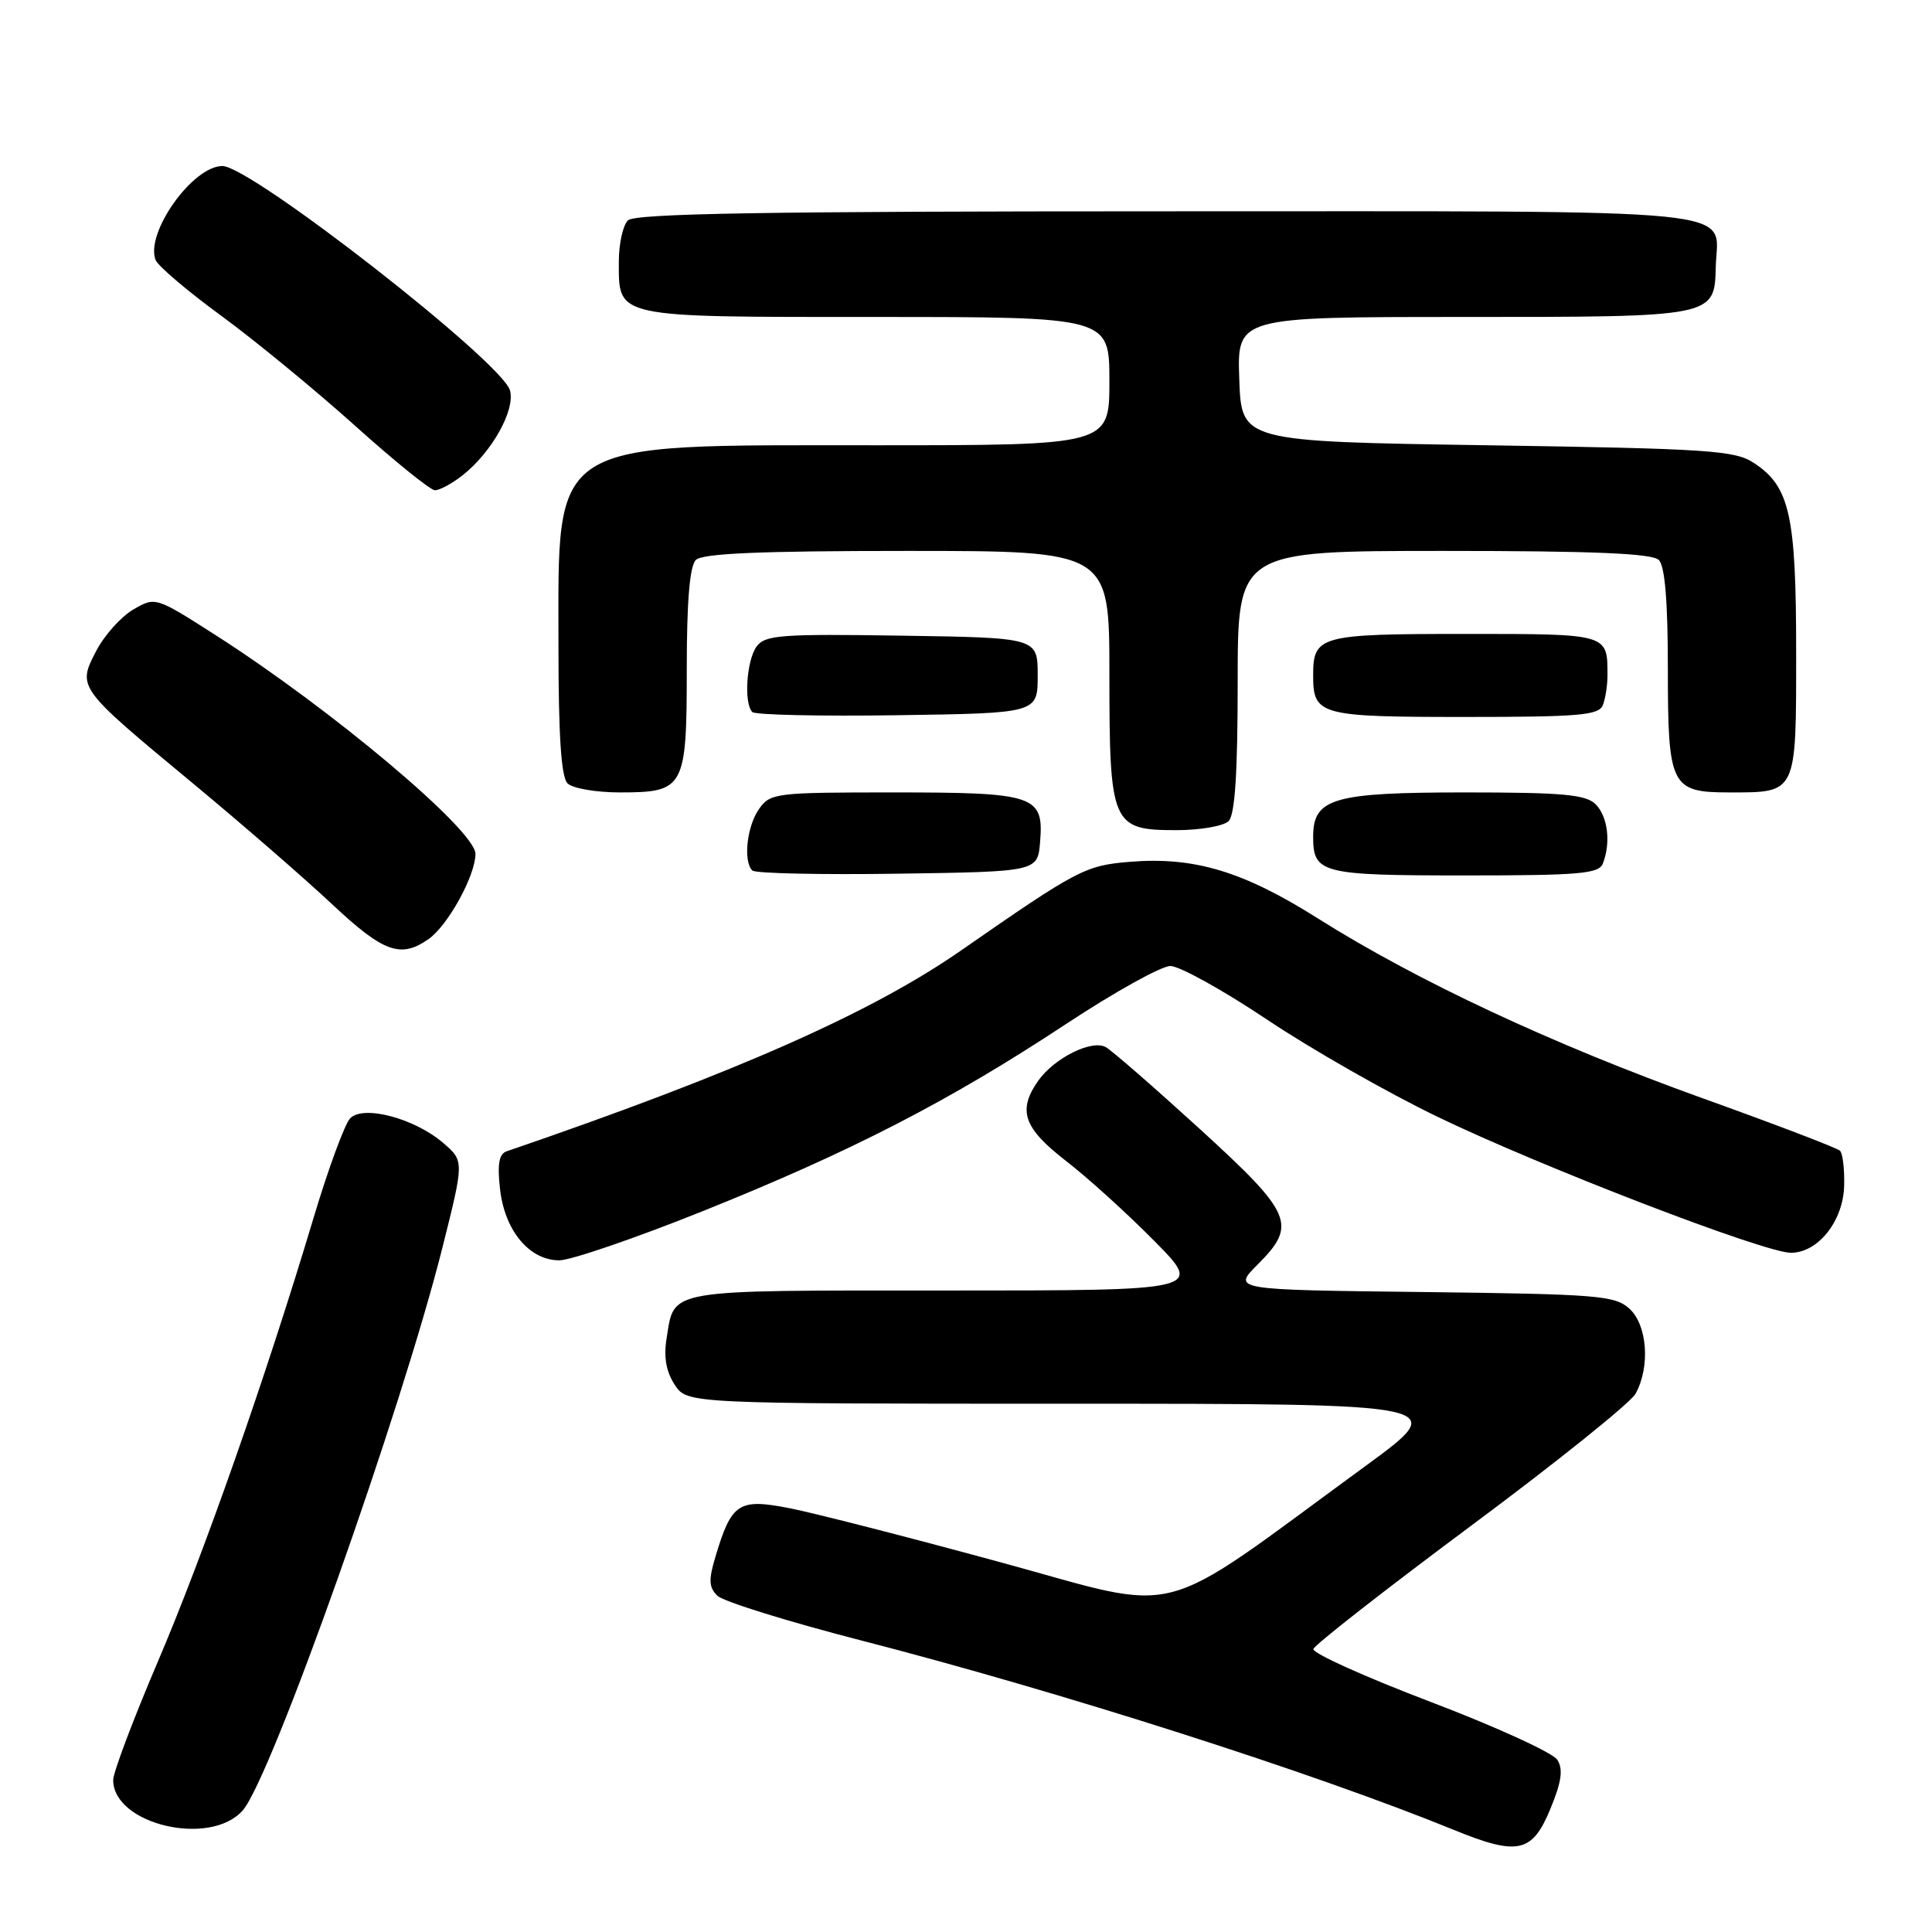 <?xml version="1.0" encoding="UTF-8" standalone="no"?>
<!DOCTYPE svg PUBLIC "-//W3C//DTD SVG 1.1//EN" "http://www.w3.org/Graphics/SVG/1.1/DTD/svg11.dtd" >
<svg xmlns="http://www.w3.org/2000/svg" xmlns:xlink="http://www.w3.org/1999/xlink" version="1.1" viewBox="0 0 256 256">
 <g >
 <path fill="currentColor"
d=" M 205.43 239.69 C 206.91 236.11 207.15 234.45 206.36 233.19 C 205.79 232.26 198.21 228.80 189.54 225.50 C 180.86 222.20 173.88 219.05 174.03 218.50 C 174.19 217.95 183.58 210.61 194.90 202.19 C 206.23 193.77 216.04 185.89 216.71 184.69 C 218.69 181.13 218.29 175.57 215.90 173.40 C 213.97 171.66 211.73 171.48 188.54 171.20 C 163.29 170.91 163.29 170.91 166.65 167.55 C 171.92 162.28 171.29 160.83 158.92 149.54 C 152.91 144.06 147.34 139.21 146.52 138.75 C 144.66 137.71 139.68 140.20 137.56 143.22 C 134.81 147.14 135.62 149.47 141.25 153.83 C 144.14 156.06 149.41 160.84 152.97 164.45 C 159.44 171.00 159.44 171.00 125.34 171.00 C 87.78 171.00 89.41 170.72 88.32 177.39 C 87.93 179.83 88.27 181.76 89.40 183.48 C 91.05 186.00 91.05 186.00 141.64 186.00 C 192.23 186.00 192.23 186.00 180.87 194.30 C 152.56 214.99 157.29 213.74 132.54 207.00 C 120.47 203.71 107.91 200.49 104.65 199.85 C 97.87 198.52 96.94 199.12 94.80 206.27 C 93.87 209.37 93.92 210.34 95.08 211.46 C 95.86 212.21 104.38 214.86 114.00 217.34 C 140.47 224.15 174.03 234.88 192.59 242.45 C 201.13 245.94 203.02 245.53 205.43 239.69 Z  M 32.17 239.88 C 35.95 235.57 53.24 186.80 58.66 165.17 C 61.50 153.84 61.50 153.84 58.73 151.45 C 54.95 148.19 48.18 146.39 46.41 148.17 C 45.69 148.90 43.48 154.90 41.51 161.50 C 35.22 182.50 26.95 206.07 20.88 220.26 C 17.65 227.83 15.00 234.85 15.00 235.86 C 15.00 241.76 27.88 244.78 32.17 239.88 Z  M 93.05 160.51 C 112.72 152.63 125.80 145.89 141.22 135.71 C 147.64 131.47 153.88 128.00 155.08 128.00 C 156.29 128.00 162.05 131.20 167.89 135.10 C 173.72 139.01 183.90 144.81 190.50 147.99 C 204.28 154.64 233.81 166.00 237.30 166.00 C 240.90 166.00 244.24 161.80 244.36 157.12 C 244.42 154.92 244.17 152.84 243.81 152.48 C 243.46 152.12 235.26 148.99 225.59 145.52 C 205.75 138.39 187.72 129.96 174.62 121.69 C 164.71 115.44 158.22 113.49 149.66 114.20 C 143.81 114.68 142.73 115.25 127.39 125.91 C 115.46 134.21 97.40 142.19 67.12 152.56 C 66.12 152.91 65.88 154.26 66.26 157.58 C 66.88 163.08 70.15 167.00 74.11 167.00 C 75.62 167.00 84.15 164.08 93.05 160.51 Z  M 56.79 124.43 C 59.35 122.64 63.00 116.01 63.00 113.14 C 63.00 110.03 43.96 94.00 28.54 84.14 C 20.59 79.06 20.59 79.06 17.64 80.78 C 16.02 81.73 13.81 84.20 12.74 86.27 C 10.23 91.10 10.23 91.09 25.50 103.75 C 32.10 109.22 40.42 116.45 44.00 119.81 C 50.81 126.20 53.09 127.03 56.79 124.43 Z  M 137.82 111.54 C 138.32 105.39 137.17 105.00 118.37 105.00 C 102.70 105.00 102.06 105.08 100.56 107.22 C 98.96 109.51 98.46 114.13 99.69 115.35 C 100.07 115.73 108.73 115.92 118.94 115.77 C 137.50 115.50 137.50 115.50 137.82 111.54 Z  M 212.39 114.42 C 213.47 111.62 213.04 108.19 211.43 106.57 C 210.13 105.28 207.10 105.00 194.15 105.00 C 176.65 105.00 174.00 105.77 174.00 110.86 C 174.00 115.73 175.05 116.00 194.09 116.00 C 209.30 116.00 211.87 115.78 212.39 114.42 Z  M 162.80 108.80 C 163.64 107.96 164.00 102.42 164.00 90.30 C 164.00 73.00 164.00 73.00 191.30 73.00 C 211.20 73.00 218.93 73.33 219.80 74.20 C 220.61 75.01 221.00 79.67 221.00 88.63 C 221.00 104.20 221.40 105.00 229.14 105.00 C 238.14 105.00 238.00 105.30 238.00 86.43 C 238.00 68.21 237.16 64.46 232.38 61.33 C 229.87 59.68 226.38 59.45 197.05 59.00 C 164.50 58.50 164.50 58.50 164.21 50.25 C 163.92 42.00 163.92 42.00 193.77 42.00 C 227.34 42.00 227.18 42.03 227.35 35.30 C 227.56 27.44 233.15 28.00 154.58 28.00 C 101.33 28.00 84.11 28.29 83.20 29.20 C 82.54 29.86 82.00 32.30 82.00 34.63 C 82.00 42.18 81.18 42.00 116.07 42.00 C 147.00 42.00 147.00 42.00 147.00 50.50 C 147.00 59.00 147.00 59.00 116.02 59.00 C 72.31 59.00 74.00 57.93 74.00 85.70 C 74.00 97.51 74.36 102.96 75.20 103.80 C 75.86 104.46 78.98 105.00 82.13 105.00 C 90.70 105.00 91.00 104.45 91.00 88.63 C 91.00 79.67 91.39 75.01 92.20 74.20 C 93.07 73.33 100.69 73.00 120.20 73.00 C 147.00 73.00 147.00 73.00 147.00 89.28 C 147.00 109.28 147.31 110.00 155.86 110.00 C 159.02 110.00 162.14 109.46 162.80 108.80 Z  M 137.50 89.50 C 137.50 84.50 137.50 84.50 119.50 84.23 C 103.46 83.98 101.37 84.14 100.25 85.67 C 98.92 87.50 98.54 93.21 99.69 94.35 C 100.07 94.73 108.73 94.92 118.94 94.77 C 137.50 94.50 137.50 94.50 137.50 89.50 Z  M 212.39 93.42 C 212.73 92.55 213.00 90.79 213.00 89.50 C 213.00 83.94 213.19 84.00 194.09 84.00 C 174.83 84.00 174.00 84.23 174.00 89.50 C 174.00 94.77 174.83 95.00 194.09 95.00 C 209.30 95.00 211.87 94.78 212.39 93.42 Z  M 61.29 62.98 C 65.18 59.92 68.31 54.32 67.57 51.72 C 66.49 47.93 33.25 22.00 29.47 22.00 C 25.53 22.00 19.24 30.84 20.61 34.44 C 20.92 35.24 24.85 38.58 29.34 41.86 C 33.83 45.15 41.77 51.68 47.00 56.37 C 52.23 61.07 57.00 64.93 57.62 64.96 C 58.23 64.98 59.88 64.09 61.29 62.98 Z "/>
</g>
</svg>